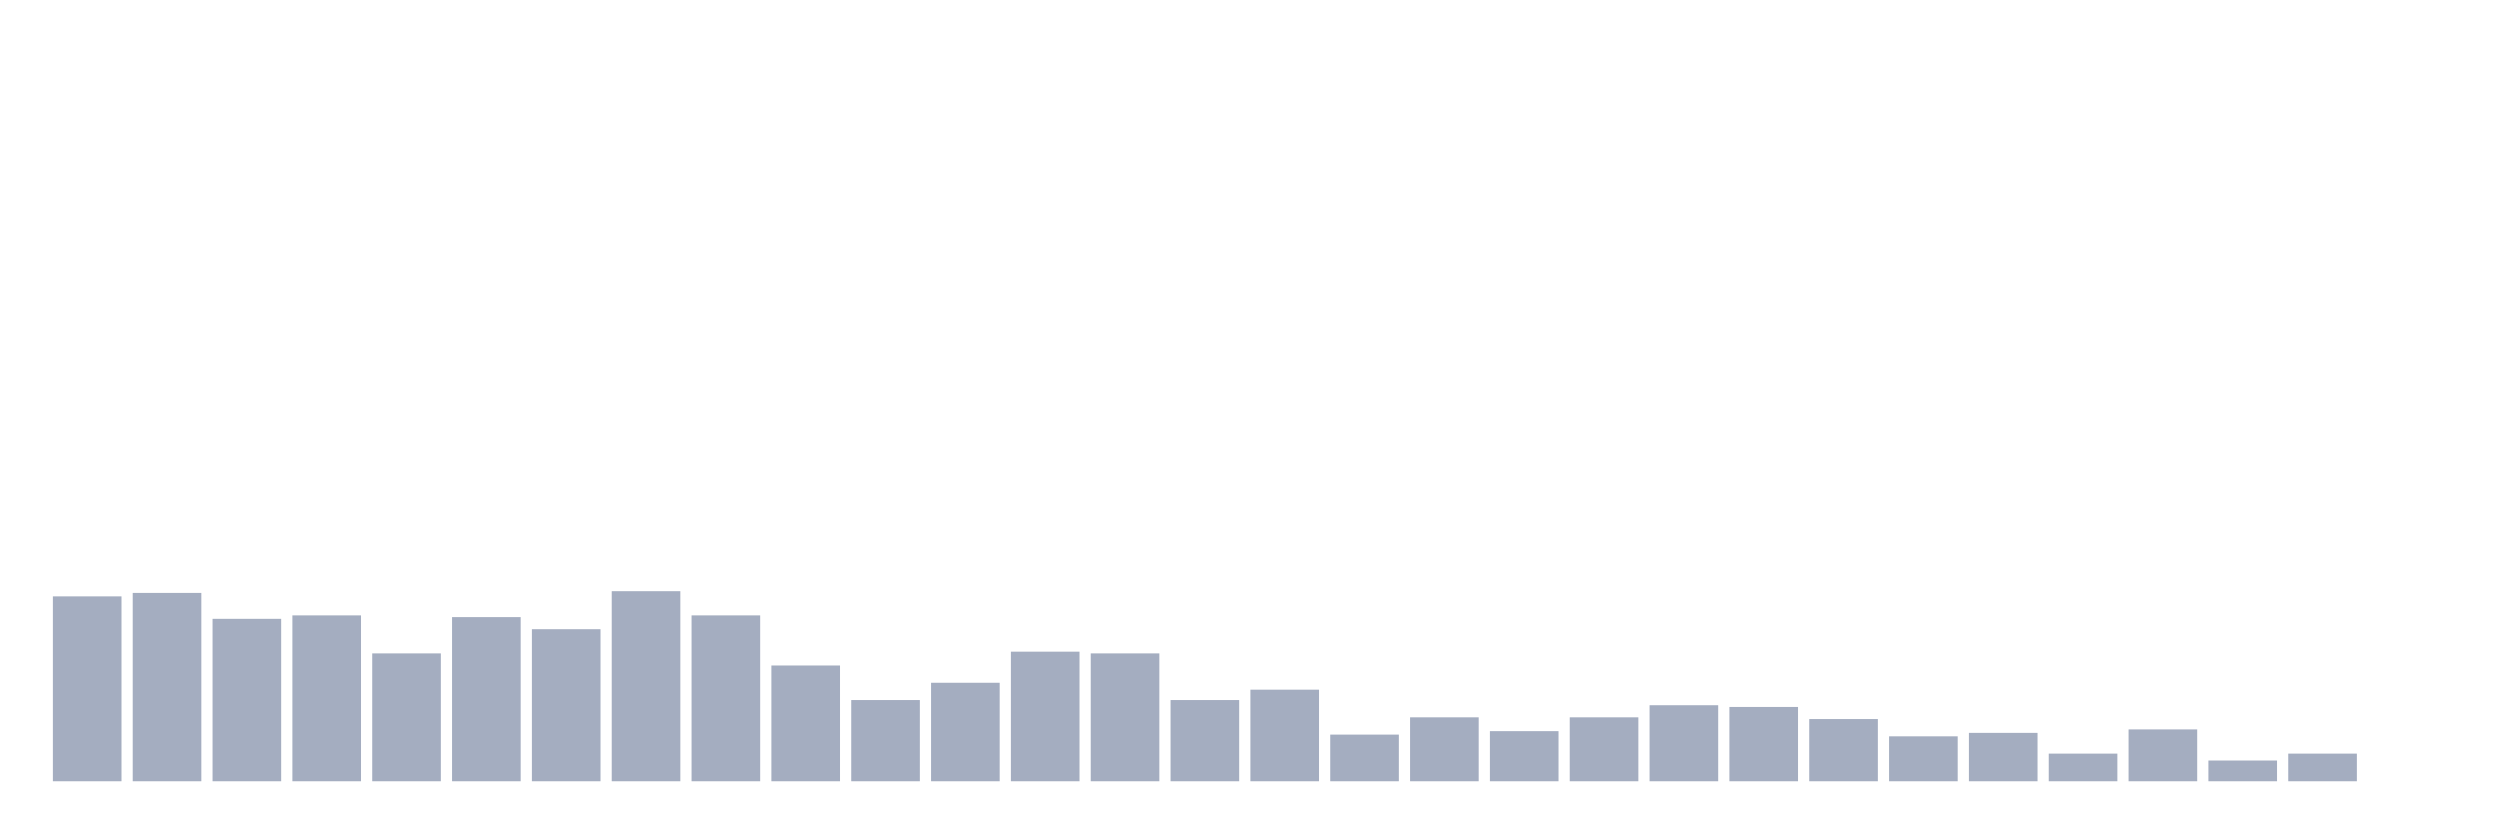 <svg xmlns="http://www.w3.org/2000/svg" viewBox="0 0 480 160"><g transform="translate(10,10)"><rect class="bar" x="0.153" width="13.175" y="104.502" height="35.498" fill="rgb(164,173,192)"></rect><rect class="bar" x="15.482" width="13.175" y="103.839" height="36.161" fill="rgb(164,173,192)"></rect><rect class="bar" x="30.81" width="13.175" y="108.815" height="31.185" fill="rgb(164,173,192)"></rect><rect class="bar" x="46.138" width="13.175" y="108.152" height="31.848" fill="rgb(164,173,192)"></rect><rect class="bar" x="61.466" width="13.175" y="115.45" height="24.55" fill="rgb(164,173,192)"></rect><rect class="bar" x="76.794" width="13.175" y="108.483" height="31.517" fill="rgb(164,173,192)"></rect><rect class="bar" x="92.123" width="13.175" y="110.806" height="29.194" fill="rgb(164,173,192)"></rect><rect class="bar" x="107.451" width="13.175" y="103.507" height="36.493" fill="rgb(164,173,192)"></rect><rect class="bar" x="122.779" width="13.175" y="108.152" height="31.848" fill="rgb(164,173,192)"></rect><rect class="bar" x="138.107" width="13.175" y="117.773" height="22.227" fill="rgb(164,173,192)"></rect><rect class="bar" x="153.436" width="13.175" y="124.408" height="15.592" fill="rgb(164,173,192)"></rect><rect class="bar" x="168.764" width="13.175" y="121.09" height="18.91" fill="rgb(164,173,192)"></rect><rect class="bar" x="184.092" width="13.175" y="115.118" height="24.882" fill="rgb(164,173,192)"></rect><rect class="bar" x="199.42" width="13.175" y="115.45" height="24.55" fill="rgb(164,173,192)"></rect><rect class="bar" x="214.748" width="13.175" y="124.408" height="15.592" fill="rgb(164,173,192)"></rect><rect class="bar" x="230.077" width="13.175" y="122.417" height="17.583" fill="rgb(164,173,192)"></rect><rect class="bar" x="245.405" width="13.175" y="131.043" height="8.957" fill="rgb(164,173,192)"></rect><rect class="bar" x="260.733" width="13.175" y="127.725" height="12.275" fill="rgb(164,173,192)"></rect><rect class="bar" x="276.061" width="13.175" y="130.379" height="9.621" fill="rgb(164,173,192)"></rect><rect class="bar" x="291.39" width="13.175" y="127.725" height="12.275" fill="rgb(164,173,192)"></rect><rect class="bar" x="306.718" width="13.175" y="125.403" height="14.597" fill="rgb(164,173,192)"></rect><rect class="bar" x="322.046" width="13.175" y="125.735" height="14.265" fill="rgb(164,173,192)"></rect><rect class="bar" x="337.374" width="13.175" y="128.057" height="11.943" fill="rgb(164,173,192)"></rect><rect class="bar" x="352.702" width="13.175" y="131.374" height="8.626" fill="rgb(164,173,192)"></rect><rect class="bar" x="368.031" width="13.175" y="130.711" height="9.289" fill="rgb(164,173,192)"></rect><rect class="bar" x="383.359" width="13.175" y="134.692" height="5.308" fill="rgb(164,173,192)"></rect><rect class="bar" x="398.687" width="13.175" y="130.047" height="9.953" fill="rgb(164,173,192)"></rect><rect class="bar" x="414.015" width="13.175" y="136.019" height="3.981" fill="rgb(164,173,192)"></rect><rect class="bar" x="429.344" width="13.175" y="134.692" height="5.308" fill="rgb(164,173,192)"></rect><rect class="bar" x="444.672" width="13.175" y="140" height="0" fill="rgb(164,173,192)"></rect></g></svg>